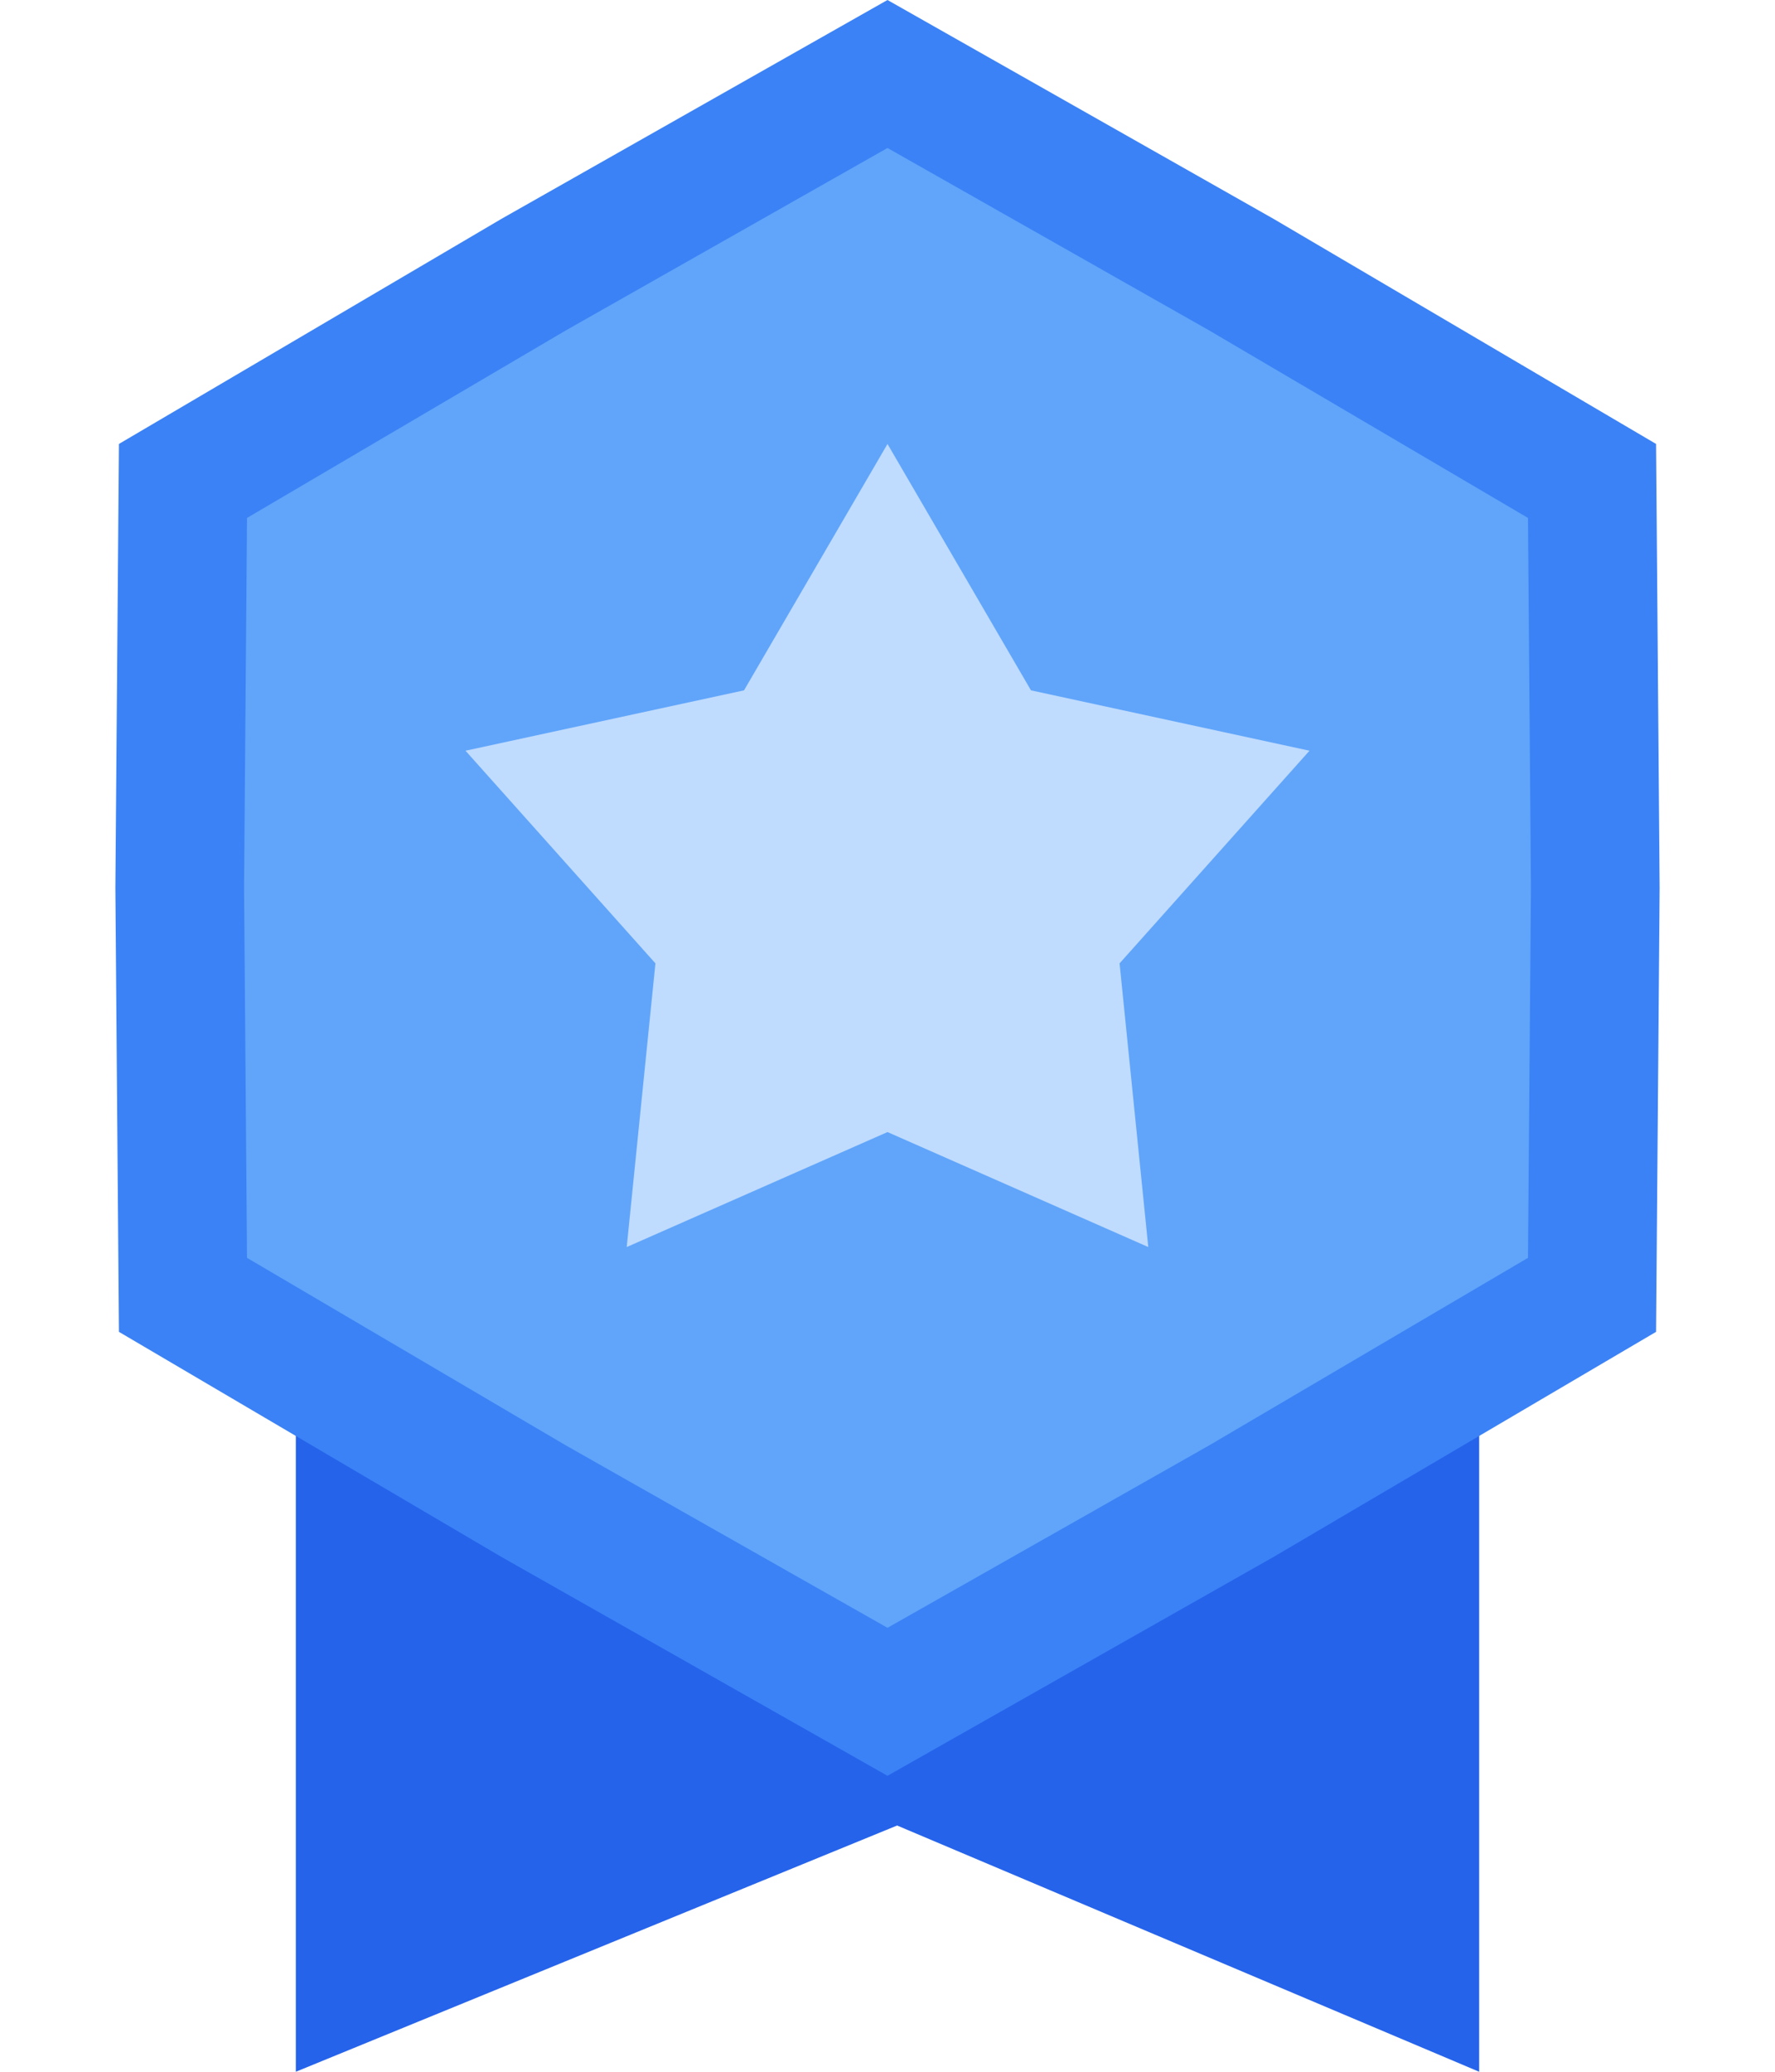 <svg width="12" height="14" viewBox="0 0 12 14" fill="none" xmlns="http://www.w3.org/2000/svg">
<path d="M10 6H2V14L6.065 12.336L10 14V6Z" fill="#2563EB"/>
<path d="M6 0L8.61 1.479L11.196 3L11.22 6L11.196 9L8.61 10.521L6 12L3.39 10.521L0.804 9L0.78 6L0.804 3L3.39 1.479L6 0Z" fill="#3B82F6"/>
<path d="M6 1L8.175 2.233L10.33 3.5L10.35 6L10.33 8.5L8.175 9.767L6 11L3.825 9.767L1.67 8.5L1.65 6L1.67 3.5L3.825 2.233L6 1Z" fill="#60A5FA"/>
<path d="M6 3L6.97 4.665L8.853 5.073L7.569 6.51L7.763 8.427L6 7.65L4.237 8.427L4.431 6.51L3.147 5.073L5.03 4.665L6 3Z" fill="#BFDBFE"/>
</svg>
